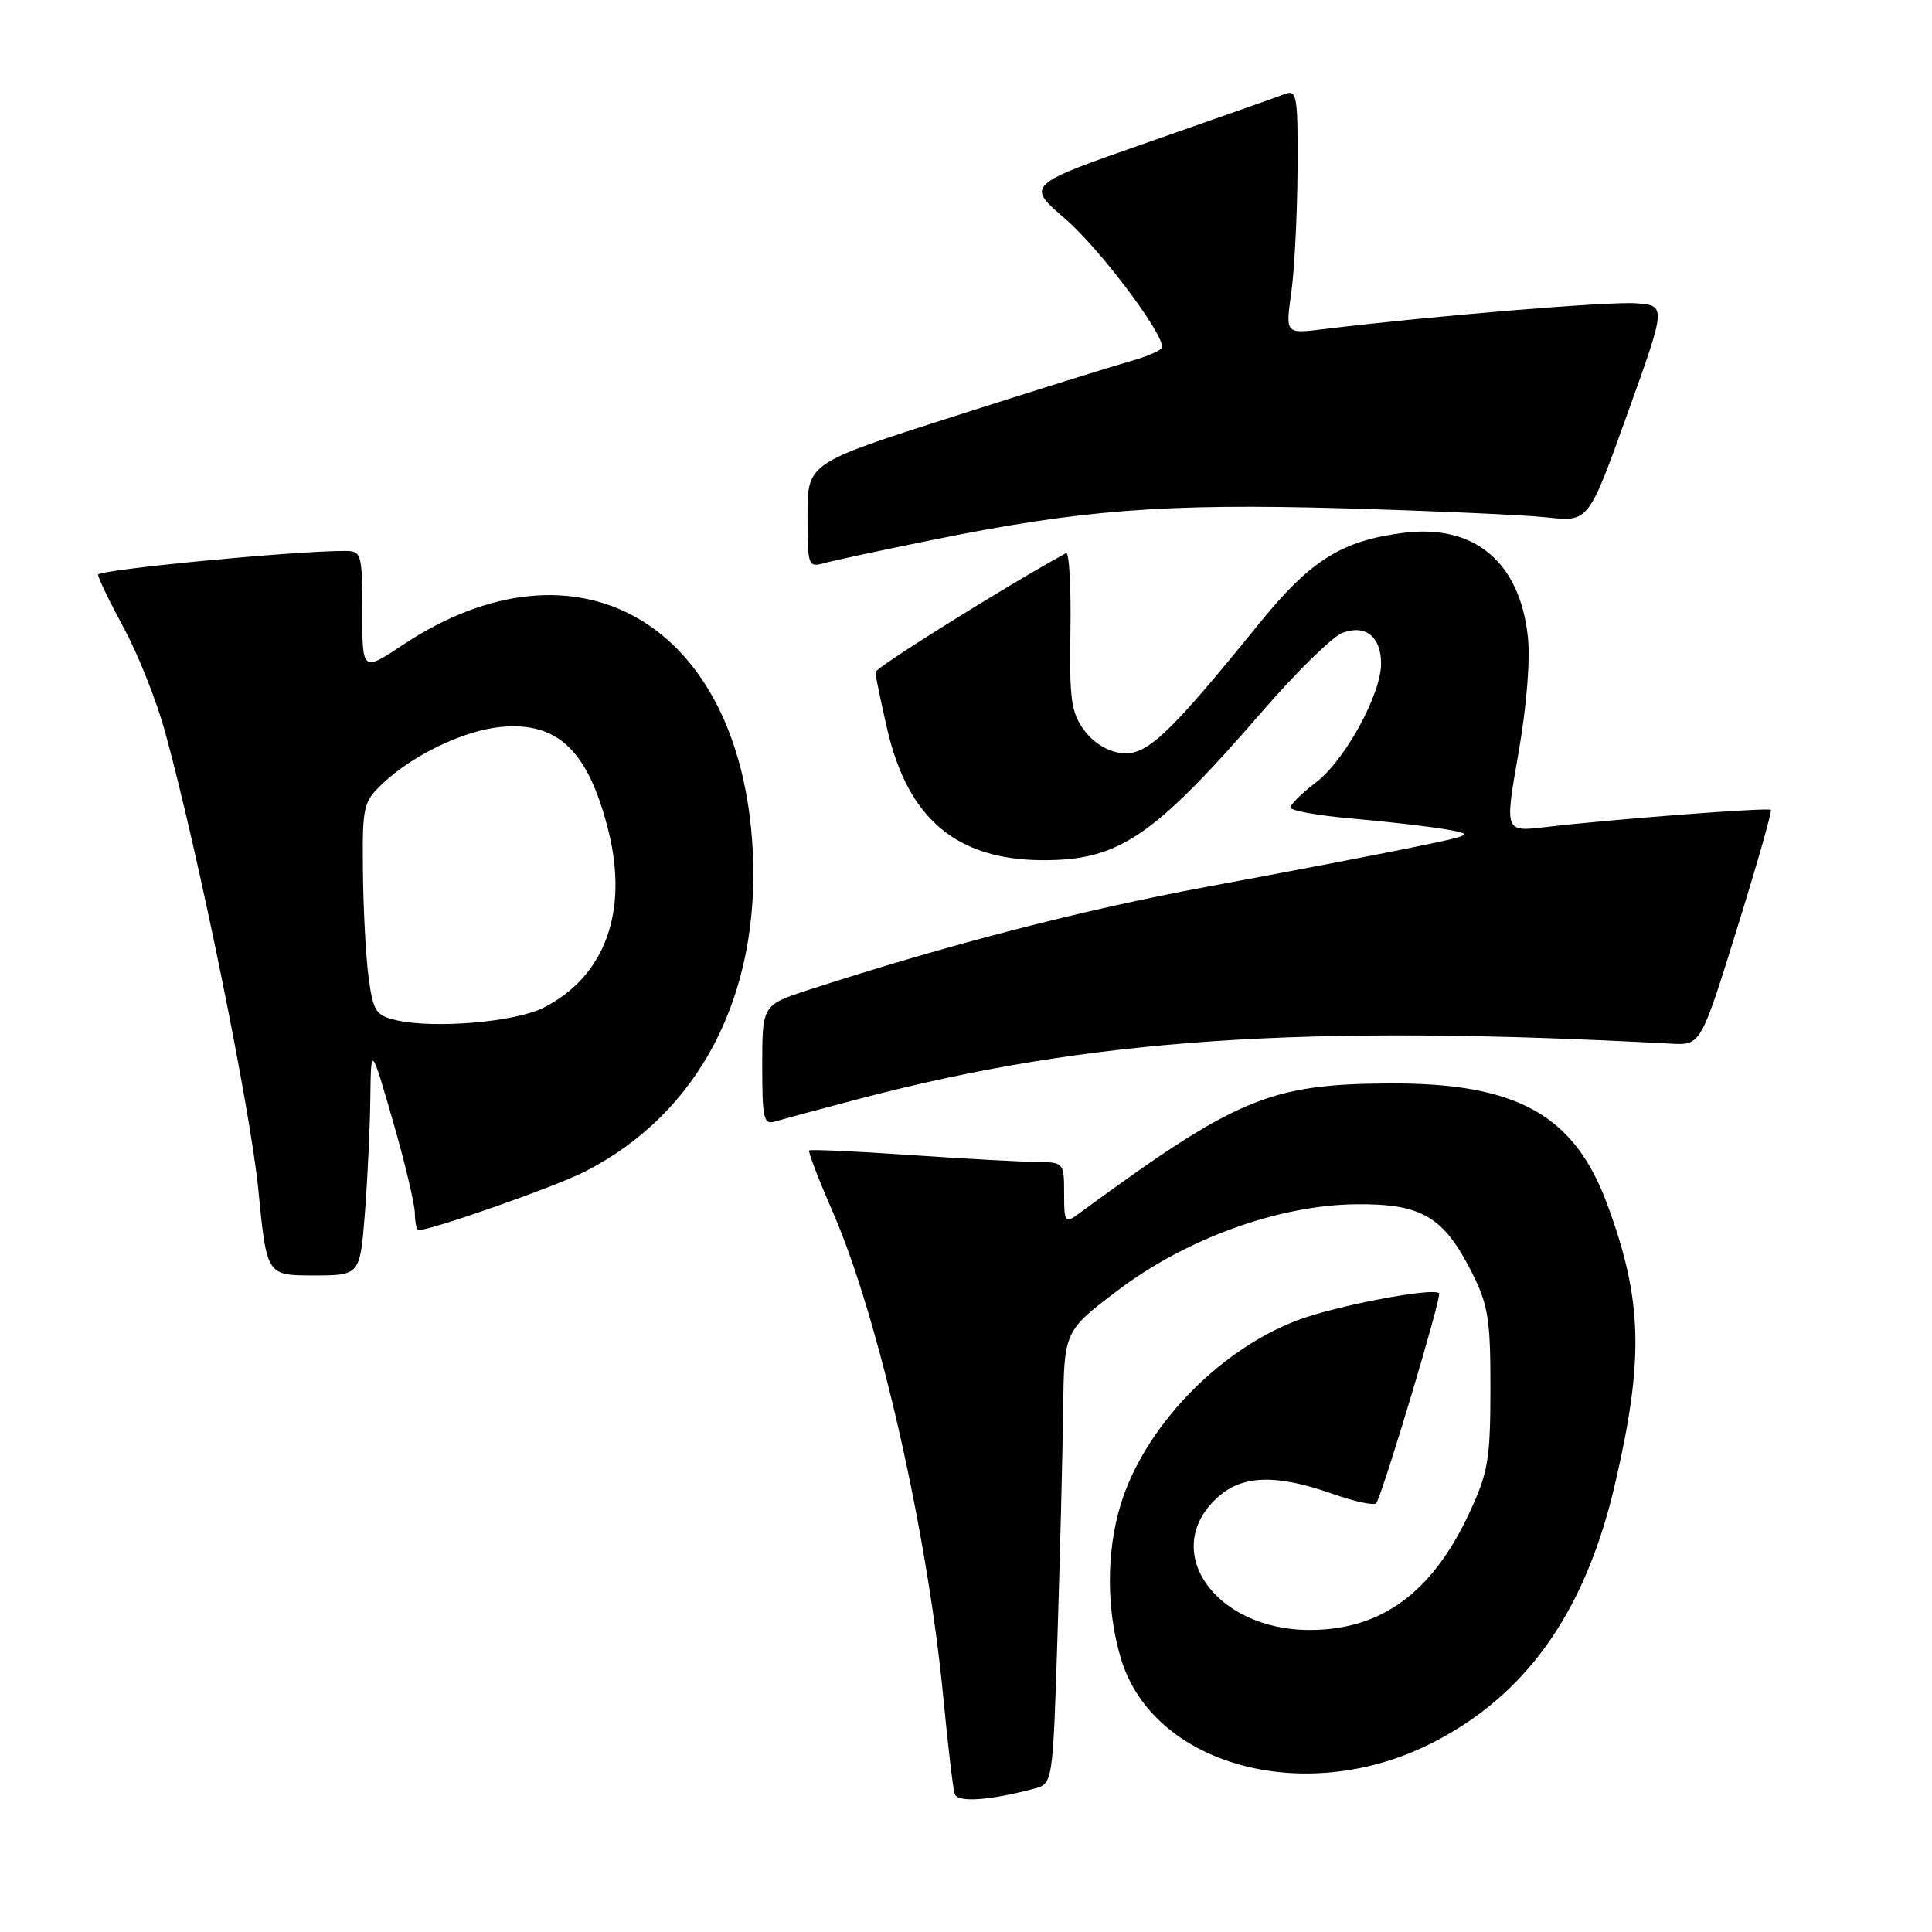 <?xml version="1.0" encoding="UTF-8" standalone="no"?>
<!DOCTYPE svg PUBLIC "-//W3C//DTD SVG 1.1//EN" "http://www.w3.org/Graphics/SVG/1.1/DTD/svg11.dtd" >
<svg xmlns="http://www.w3.org/2000/svg" xmlns:xlink="http://www.w3.org/1999/xlink" version="1.1" viewBox="0 0 256 256">
 <g >
 <path fill="currentColor"
d=" M 137.00 237.02 C 139.50 236.36 139.50 236.36 140.12 216.93 C 140.46 206.24 140.79 192.75 140.87 186.95 C 141.00 176.39 141.00 176.39 147.98 171.08 C 157.11 164.14 169.40 159.68 179.68 159.57 C 188.36 159.48 191.28 161.20 195.00 168.55 C 197.20 172.90 197.50 174.78 197.49 184.00 C 197.48 193.39 197.19 195.13 194.68 200.50 C 189.79 211.00 183.08 215.94 173.65 215.98 C 160.87 216.04 153.48 205.24 161.52 198.25 C 164.74 195.45 169.21 195.35 176.51 197.92 C 179.52 198.98 182.15 199.54 182.37 199.17 C 183.39 197.38 191.07 171.74 190.69 171.36 C 189.89 170.56 176.93 173.03 171.90 174.95 C 161.36 178.95 151.54 189.23 148.46 199.48 C 146.58 205.70 146.60 213.30 148.51 219.71 C 152.69 233.81 172.60 239.40 189.31 231.17 C 202.01 224.92 209.97 213.84 213.94 196.88 C 217.87 180.10 217.66 172.24 212.94 159.50 C 208.55 147.66 200.93 143.46 184.00 143.56 C 168.22 143.65 163.78 145.52 142.87 160.87 C 141.12 162.15 141.00 161.97 141.00 158.12 C 141.00 154.03 140.97 154.00 137.25 153.96 C 135.19 153.94 127.65 153.53 120.51 153.04 C 113.36 152.55 107.38 152.28 107.22 152.44 C 107.06 152.61 108.47 156.29 110.36 160.62 C 116.43 174.56 122.90 203.02 125.00 225.00 C 125.61 231.32 126.28 237.04 126.50 237.70 C 126.89 238.87 130.97 238.60 137.00 237.02 Z  M 48.35 160.75 C 48.70 156.21 49.03 149.35 49.07 145.50 C 49.16 138.50 49.16 138.50 52.05 148.50 C 53.64 154.00 54.95 159.51 54.97 160.75 C 54.99 161.99 55.20 163.00 55.45 163.00 C 57.19 163.00 73.42 157.30 77.38 155.30 C 92.60 147.61 100.78 131.94 99.73 112.50 C 98.10 82.63 76.56 70.06 53.38 85.45 C 48.00 89.02 48.00 89.02 48.00 81.01 C 48.00 73.37 47.90 73.00 45.75 73.00 C 39.01 72.98 13.00 75.49 13.00 76.15 C 13.00 76.58 14.54 79.76 16.41 83.22 C 18.29 86.67 20.75 92.88 21.88 97.00 C 26.29 113.06 33.17 146.87 34.23 157.66 C 35.34 169.00 35.34 169.00 41.52 169.00 C 47.70 169.00 47.70 169.00 48.35 160.75 Z  M 114.00 145.56 C 144.36 137.60 172.73 135.68 221.43 138.29 C 225.36 138.50 225.36 138.50 230.16 123.07 C 232.80 114.58 234.82 107.49 234.65 107.31 C 234.31 106.97 213.65 108.55 204.72 109.60 C 199.38 110.23 199.38 110.23 201.19 99.87 C 202.29 93.60 202.79 87.44 202.44 84.30 C 201.36 74.44 195.34 69.43 186.00 70.60 C 177.79 71.63 173.65 74.23 166.84 82.63 C 154.90 97.36 151.97 100.13 148.67 99.80 C 146.83 99.61 144.93 98.46 143.68 96.79 C 141.93 94.43 141.69 92.70 141.84 83.48 C 141.93 77.65 141.67 73.06 141.25 73.29 C 133.10 77.78 116.00 88.46 116.00 89.07 C 116.00 89.51 116.71 92.94 117.58 96.69 C 120.31 108.49 126.78 113.93 138.13 113.98 C 148.25 114.02 152.81 110.93 167.29 94.23 C 171.80 89.02 176.56 84.36 177.87 83.86 C 180.92 82.70 183.00 84.35 183.00 87.93 C 183.00 91.99 178.22 100.73 174.40 103.65 C 172.53 105.07 171.00 106.58 171.00 107.00 C 171.00 107.42 174.71 108.08 179.25 108.47 C 183.79 108.87 189.30 109.50 191.50 109.88 C 195.40 110.56 195.28 110.62 187.00 112.32 C 182.32 113.28 170.18 115.61 160.00 117.49 C 143.47 120.55 125.68 125.15 107.25 131.13 C 101.00 133.16 101.00 133.16 101.00 141.15 C 101.00 148.29 101.18 149.08 102.75 148.59 C 103.71 148.30 108.78 146.93 114.00 145.56 Z  M 123.50 71.55 C 143.26 67.54 154.29 66.69 177.93 67.35 C 189.79 67.69 201.97 68.23 205.00 68.56 C 210.50 69.16 210.50 69.16 215.64 54.83 C 220.79 40.50 220.79 40.50 216.82 40.19 C 213.30 39.91 189.46 41.89 175.41 43.61 C 170.33 44.24 170.33 44.24 171.09 38.87 C 171.51 35.92 171.89 28.61 171.93 22.64 C 171.99 12.70 171.85 11.84 170.25 12.46 C 169.29 12.83 161.17 15.69 152.22 18.82 C 135.93 24.50 135.93 24.50 141.15 29.00 C 145.64 32.87 154.00 43.93 154.00 46.00 C 154.00 46.37 152.09 47.22 149.75 47.87 C 147.41 48.53 136.84 51.83 126.25 55.22 C 107.00 61.37 107.00 61.37 107.00 68.30 C 107.00 75.01 107.07 75.21 109.25 74.61 C 110.49 74.26 116.90 72.89 123.50 71.55 Z  M 52.50 135.18 C 49.79 134.55 49.44 134.00 48.84 129.49 C 48.47 126.75 48.14 120.42 48.09 115.44 C 48.00 106.79 48.13 106.25 50.75 103.78 C 54.71 100.04 61.45 96.81 66.30 96.33 C 73.89 95.58 77.93 99.44 80.59 109.96 C 83.32 120.77 80.19 129.38 72.01 133.53 C 68.26 135.43 57.49 136.34 52.50 135.18 Z "/>
</g>
</svg>